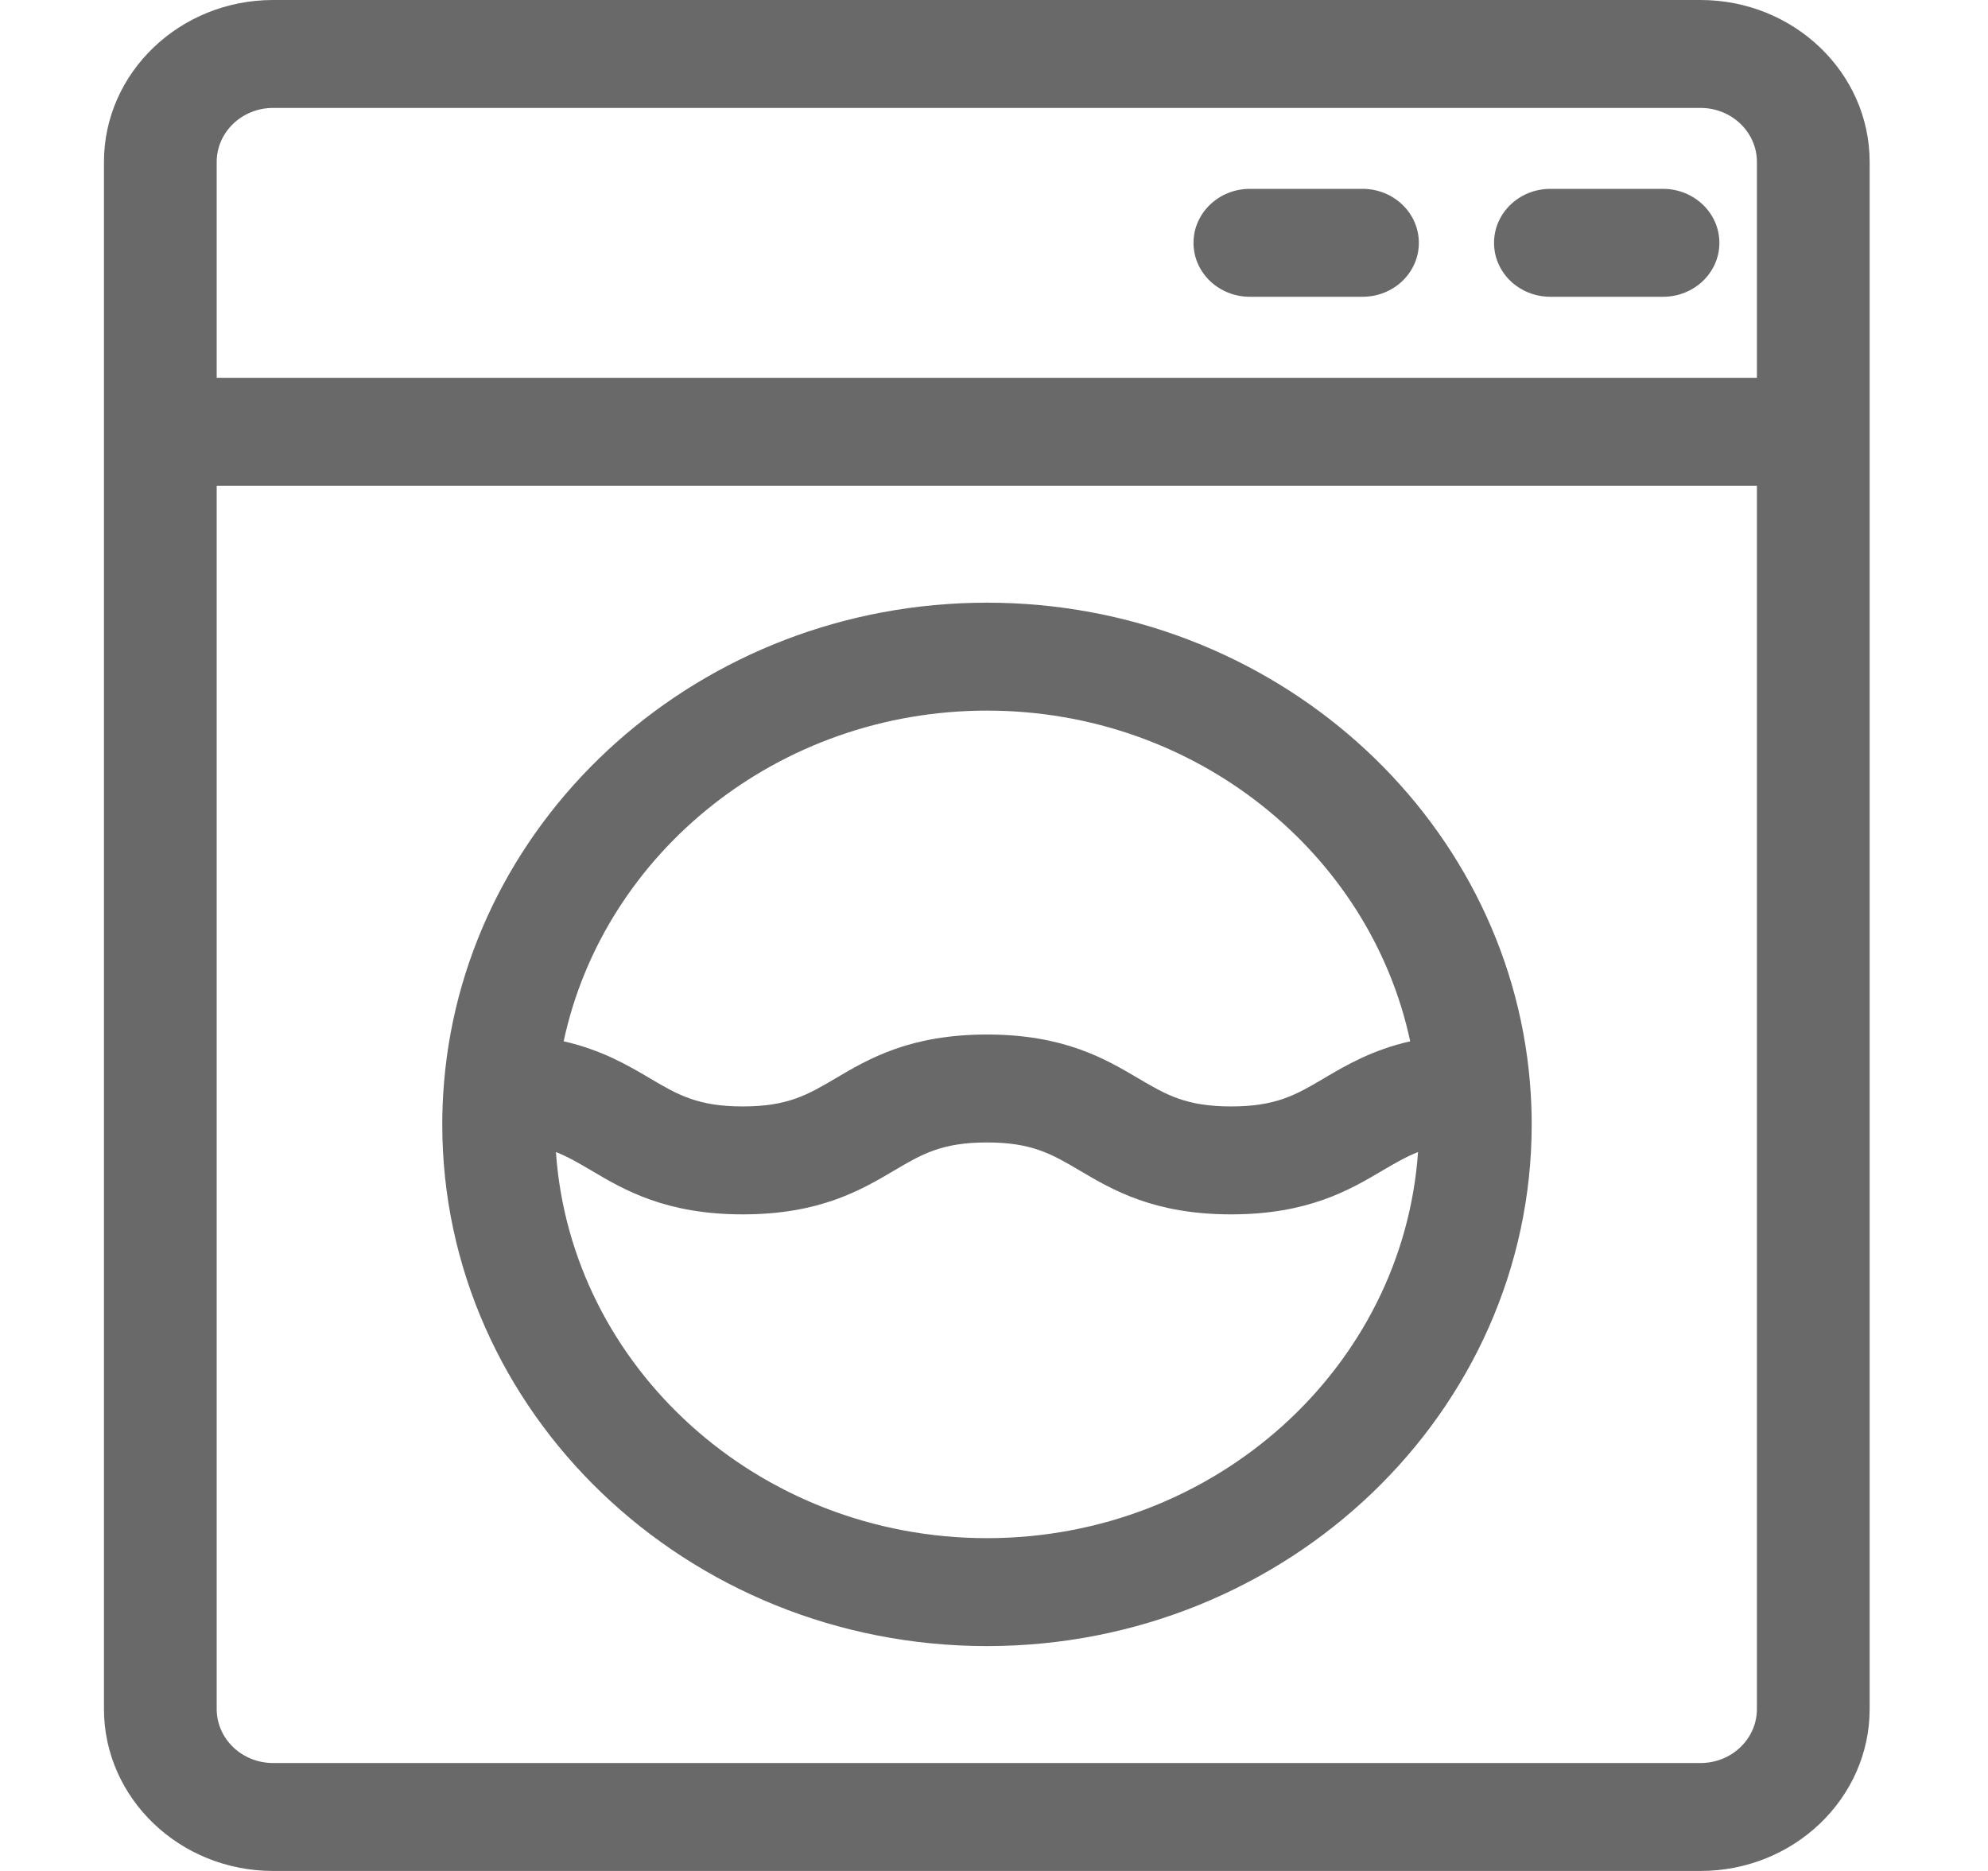 <svg width="17" height="16" viewBox="0 0 17 16" fill="none" xmlns="http://www.w3.org/2000/svg">
<g clip-path="url(#clip0_1096_61180)">
<path d="M14.542 0H2.335C1.538 0 0.889 0.621 0.889 1.385V14.615C0.889 15.379 1.538 16 2.335 16H14.542C15.339 16 15.988 15.379 15.988 14.615V1.385C15.988 0.621 15.339 0 14.542 0V0ZM1.853 1.385C1.853 1.13 2.069 0.923 2.335 0.923H14.542C14.808 0.923 15.024 1.13 15.024 1.385V3.231H1.853V1.385ZM15.024 14.615C15.024 14.87 14.808 15.077 14.542 15.077H2.335C2.069 15.077 1.853 14.87 1.853 14.615V4.154H15.024V14.615Z" fill="#696969"/>
<path d="M11.651 1.615H10.688C10.422 1.615 10.206 1.822 10.206 2.077C10.206 2.332 10.422 2.538 10.688 2.538H11.651C11.918 2.538 12.133 2.332 12.133 2.077C12.133 1.822 11.918 1.615 11.651 1.615Z" fill="#696969"/>
<path d="M14.221 1.615H13.258C12.991 1.615 12.776 1.822 12.776 2.077C12.776 2.332 12.991 2.538 13.258 2.538H14.221C14.487 2.538 14.703 2.332 14.703 2.077C14.703 1.822 14.487 1.615 14.221 1.615Z" fill="#696969"/>
<path d="M3.782 9.616C3.782 12.076 5.871 14.077 8.44 14.077C11.008 14.077 13.098 12.076 13.098 9.616C13.098 9.496 13.093 9.377 13.083 9.26C13.083 9.26 13.083 9.259 13.083 9.258C12.892 6.965 10.883 5.154 8.44 5.154C5.997 5.154 3.987 6.965 3.797 9.258C3.797 9.259 3.797 9.26 3.797 9.26C3.787 9.377 3.782 9.496 3.782 9.616ZM8.44 13.154C6.485 13.154 4.881 11.693 4.754 9.852C4.858 9.893 4.95 9.947 5.055 10.009C5.339 10.177 5.693 10.385 6.352 10.385C7.01 10.385 7.364 10.177 7.648 10.009C7.884 9.87 8.054 9.77 8.44 9.77C8.825 9.77 8.995 9.87 9.231 10.009C9.515 10.177 9.869 10.385 10.528 10.385C11.186 10.385 11.54 10.177 11.824 10.009C11.93 9.947 12.022 9.893 12.126 9.852C11.998 11.693 10.394 13.154 8.44 13.154ZM8.44 6.077C10.223 6.077 11.715 7.293 12.059 8.905C11.734 8.979 11.51 9.11 11.319 9.223C11.084 9.362 10.913 9.462 10.528 9.462C10.142 9.462 9.972 9.362 9.736 9.223C9.452 9.055 9.098 8.847 8.44 8.847C7.781 8.847 7.427 9.055 7.143 9.223C6.907 9.362 6.737 9.462 6.352 9.462C5.966 9.462 5.796 9.362 5.56 9.223C5.369 9.11 5.146 8.979 4.82 8.905C5.165 7.293 6.657 6.077 8.44 6.077Z" fill="#696969"/>
</g>
<defs>
<clipPath id="clip0_1096_61180">
<rect width="16.672" height="16" fill="white" transform="translate(0.09)"/>
</clipPath>
</defs>
</svg>
